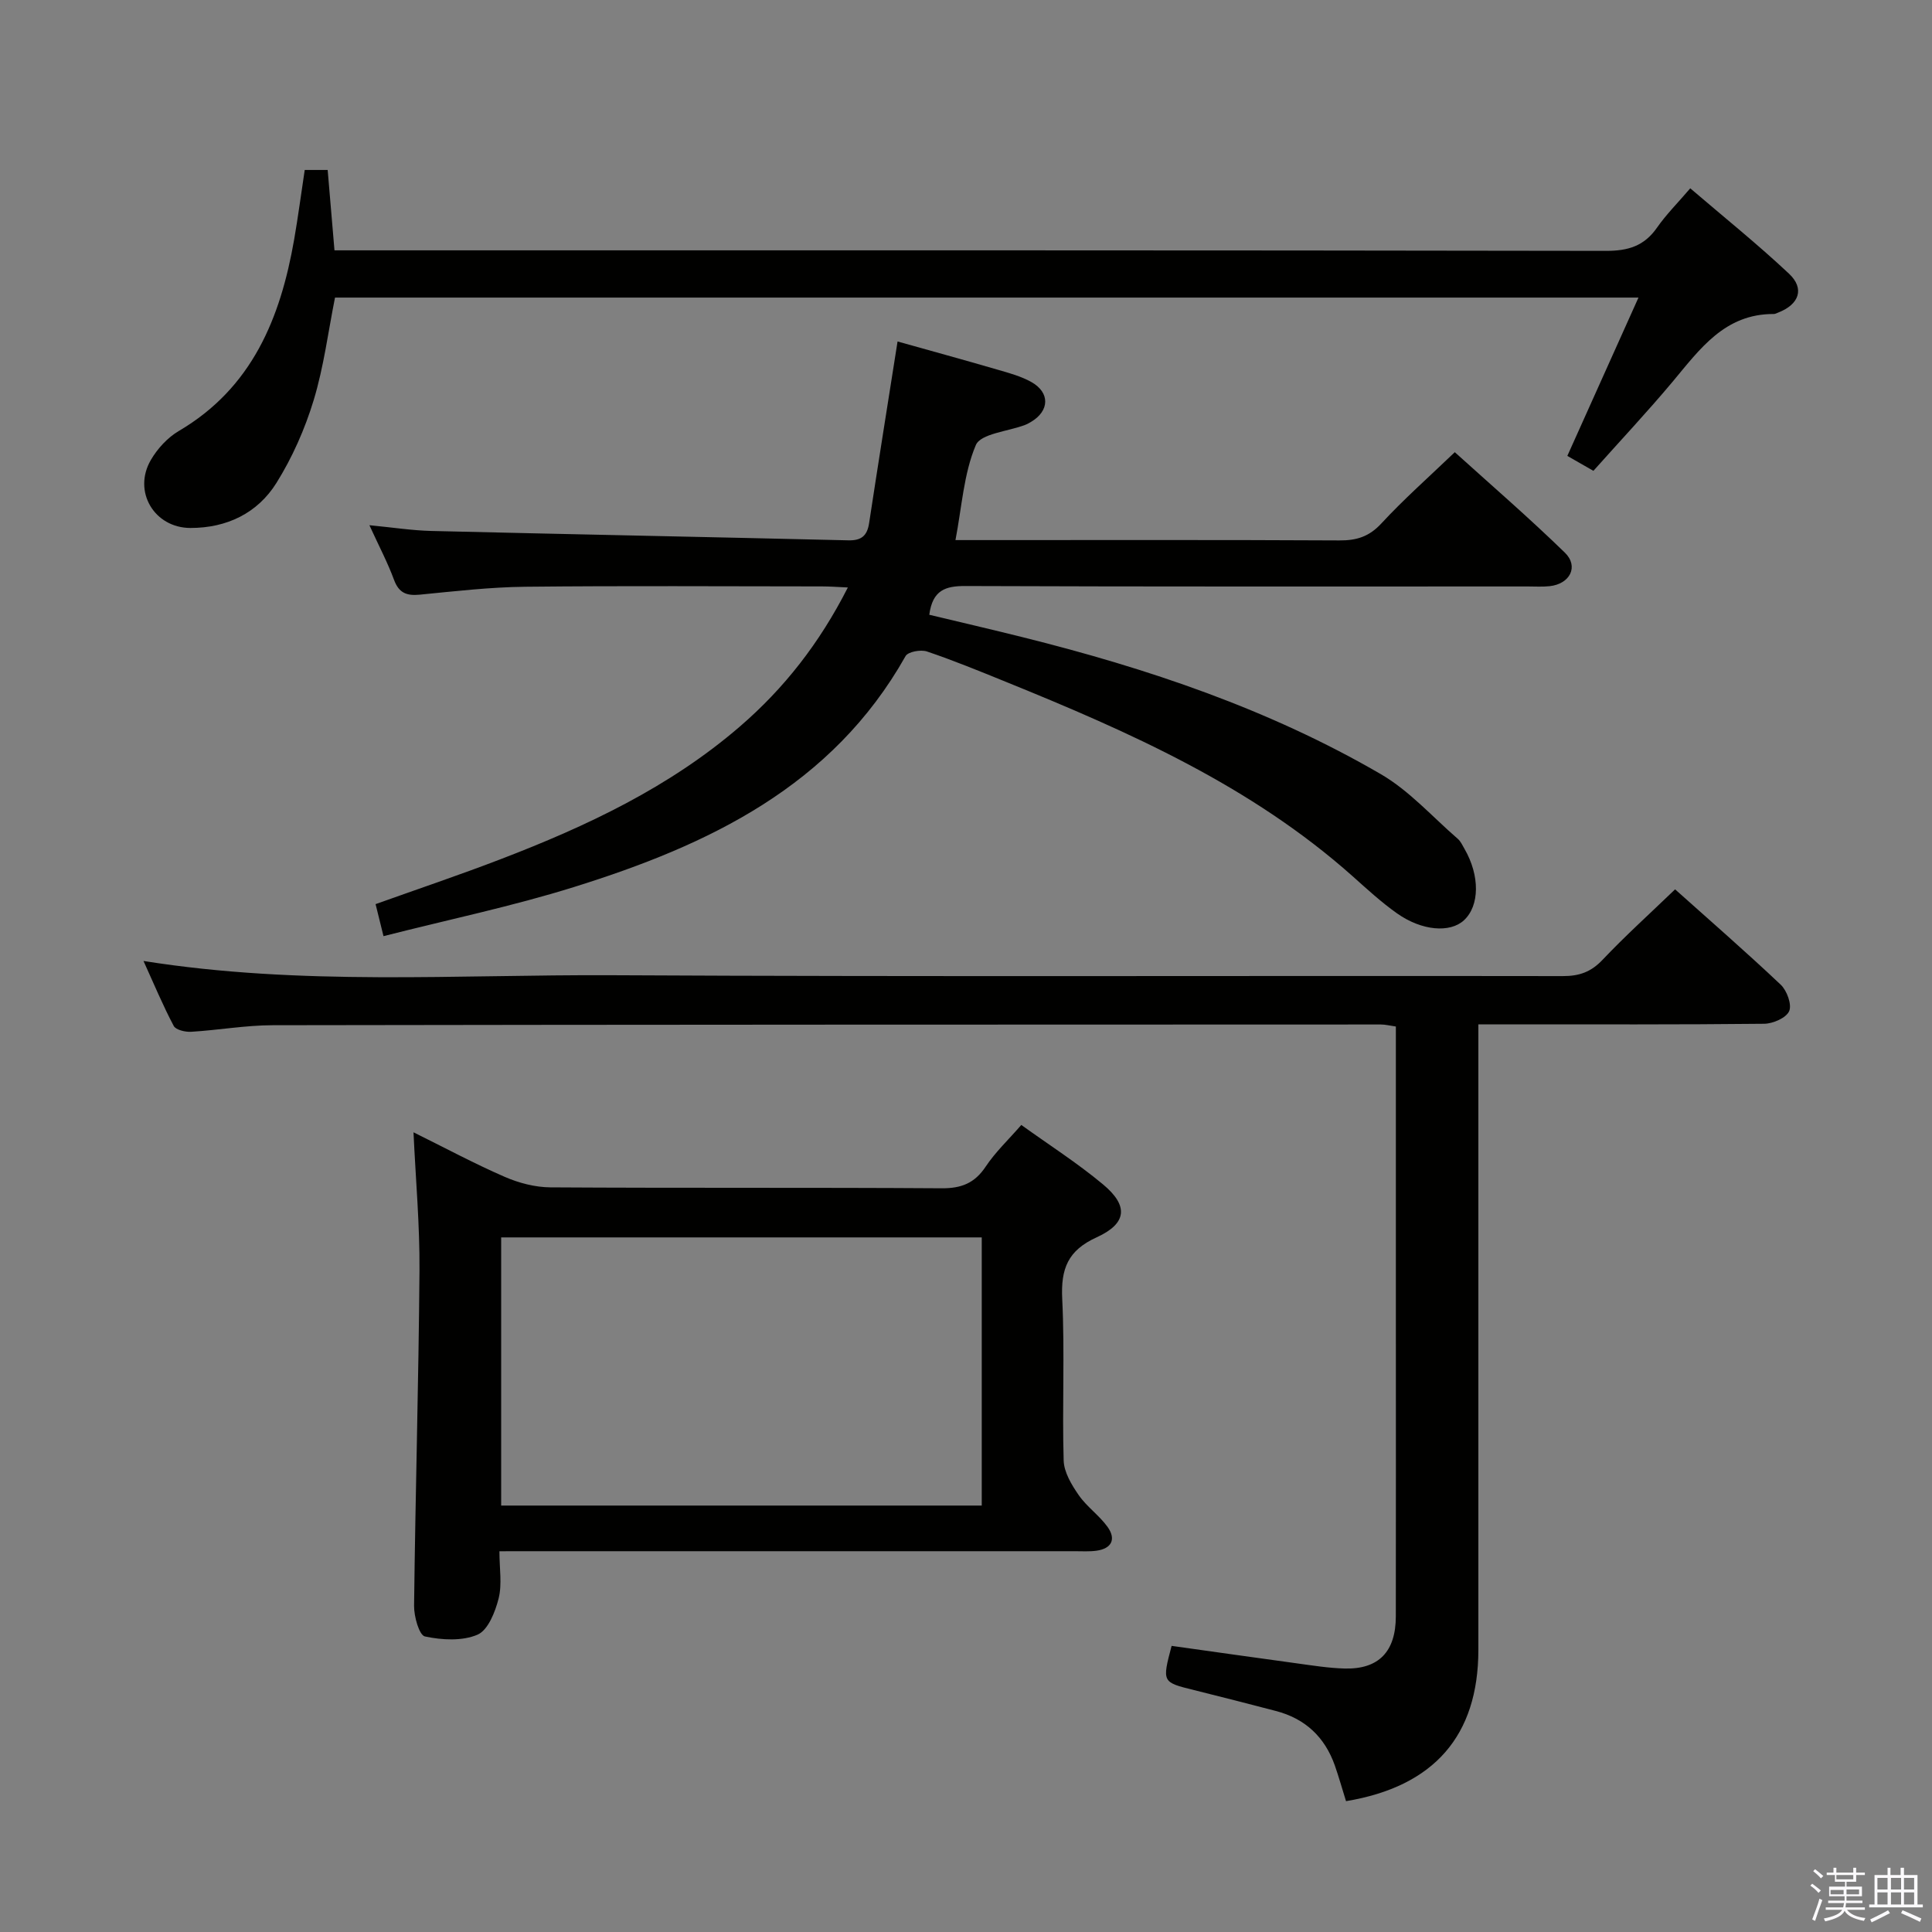 <svg enable-background="new 0 0 400 400" viewBox="0 0 400 400" xmlns="http://www.w3.org/2000/svg"><rect x="0" y="0" width="400" height="400" fill="#808080" stroke="none"/><path d="m374.8 390.4.4-.4c.7.5 1.3 1 1.8 1.4l-.5.5c-.5-.6-1.1-1.1-1.7-1.5zm1 7.3-.6-.3c.5-1.4 1.1-2.8 1.5-4.3.2.1.4.2.6.3-.5 1.3-1 2.8-1.5 4.3zm-.4-10.3.4-.4c.4.3 1 .8 1.7 1.4l-.5.5c-.4-.5-1-1-1.6-1.5zm2.5.3h1.7v-1h.6v1h3.5v-1h.6v1h1.8v.5h-1.8v1.4h-2v1h3.2v2h-3.2v.9h3.3v.5h-3.4c0 .3-.1.6-.1.9h4v.5h-3.7c.7.9 1.9 1.5 3.8 1.7-.1.2-.2.4-.3.6-2.1-.4-3.5-1.1-4-2.1-.4 1-1.8 1.7-4 2.2-.1-.2-.2-.4-.3-.6 2.1-.4 3.4-1 3.8-1.8h-3.4v-.5h3.6c.1-.3.1-.6.2-.9h-3.3v-.5h3.4c0-.3 0-.6 0-.9h-3.2v-2h3.3v-1h-2.1v-1.4h-1.7v-.5zm1.1 3.5v1h2.7c0-.3 0-.4 0-.4 0-.2 0-.2 0-.2 0-.1 0-.2 0-.3h-2.7zm1.2-3v.9h3.5v-.9zm4.7 3h-2.6v.6.4h2.6z" fill="#fbfafc"/><path d="m393.6 386.7h.6v1.5h2.8v6.1h1.1v.6h-11.1v-.6h1.1v-6.1h2.7v-1.5h.6v1.5h2.1v-1.5zm-2.7 8.8.4.6c-1.2.6-2.5 1.3-3.8 1.9-.1-.2-.2-.4-.3-.6 1.2-.6 2.5-1.2 3.7-1.9zm-2.2-6.7v2.4h2.1v-2.4zm0 3v2.5h2.1v-2.5zm2.8-3v2.4h2.1v-2.4zm0 3v2.5h2.1v-2.5zm6 6.1c-1.4-.7-2.7-1.3-3.9-1.8l.3-.6c1.5.6 2.7 1.2 3.9 1.7zm-1.2-9.1h-2.1v2.4h2.1zm-2.1 3v2.5h2.1v-2.5z" fill="#fbfafc"/><g fill="#010100"><path d="m79.4 193.82c-.7-2.85-1.13-4.58-1.64-6.63 8.81-3.15 17.43-6.05 25.91-9.31 17.78-6.82 34.91-14.87 49.5-27.45 9.16-7.9 16.49-17.24 22.37-28.8-2.17-.1-3.75-.22-5.32-.22-20.49-.01-40.98-.15-61.47.07-7.29.08-14.58.93-21.85 1.64-2.71.26-4.31-.34-5.32-3.07-1.31-3.55-3.09-6.93-5.1-11.31 4.82.46 8.81 1.09 12.82 1.19 28.77.69 57.55 1.25 86.33 1.94 2.72.07 3.91-.95 4.31-3.56 1.87-12.28 3.83-24.55 5.89-37.61 6.64 1.86 13.71 3.8 20.75 5.85 2.38.69 4.85 1.36 6.98 2.56 3.86 2.19 3.73 5.94-.05 8.21-.42.25-.86.5-1.32.67-3.52 1.34-9.15 1.78-10.16 4.17-2.5 5.91-2.88 12.71-4.21 19.66h6.02c24.49 0 48.98-.06 73.47.07 3.56.02 6.16-.78 8.69-3.52 4.62-5 9.75-9.53 15.2-14.75 7.44 6.73 15.33 13.54 22.79 20.8 2.93 2.85 1.06 6.49-3.15 6.94-1.48.16-3 .06-4.5.06-38.82 0-77.64.06-116.45-.09-4.11-.02-6.82.82-7.49 5.95 6.27 1.5 12.81 3.02 19.31 4.64 25.89 6.45 51.06 14.91 74.21 28.38 5.9 3.44 10.66 8.84 15.91 13.38.6.52.96 1.35 1.38 2.07 3.2 5.53 3.15 11.76-.11 14.78-2.86 2.65-8.71 2.22-13.88-1.44-3.25-2.3-6.2-5.02-9.18-7.68-21-18.7-46.21-29.87-71.85-40.27-5.39-2.19-10.77-4.4-16.28-6.26-1.27-.43-3.91.05-4.42.95-15.19 27-40.8 39.12-68.59 47.8-12.82 4.01-26 6.75-39.5 10.19z"/><path d="m278.68 372.91c-.82-2.63-1.49-5.01-2.3-7.34-2.08-5.93-6.15-9.76-12.26-11.34-5.62-1.46-11.24-2.92-16.88-4.31-6.65-1.64-6.66-1.61-4.67-9.16 8.6 1.2 17.26 2.44 25.93 3.62 3.29.45 6.59.98 9.89 1.07 7.04.19 10.59-3.49 10.6-10.78.03-19.83.01-39.66.01-59.48 0-18.99 0-37.99 0-56.98 0-1.81 0-3.63 0-5.68-1.22-.17-2.16-.42-3.1-.42-76.48.02-152.96.02-229.44.15-5.63.01-11.25 1.02-16.88 1.36-1.22.07-3.17-.38-3.61-1.21-2.22-4.18-4.04-8.57-6.26-13.45 32.67 5.19 64.84 2.79 96.9 2.95 65.65.34 131.3.08 196.95.18 3.43.01 5.86-.86 8.24-3.38 4.69-4.95 9.76-9.53 15.01-14.58 7.15 6.4 14.65 12.92 21.87 19.74 1.28 1.22 2.34 4.11 1.75 5.47-.61 1.4-3.35 2.6-5.17 2.62-17.66.19-35.32.12-52.98.12-1.81 0-3.63 0-6.2 0v6.07 123.47c-.02 17.71-9.14 28.26-27.4 31.29z"/><path d="m103.4 321.17c0 3.57.57 6.82-.16 9.75-.7 2.79-2.19 6.58-4.37 7.52-3.16 1.36-7.38 1.12-10.89.37-1.19-.25-2.28-4.14-2.25-6.36.27-23.14.94-46.27 1.12-69.41.07-9.41-.79-18.83-1.24-28.61 6.32 3.12 12.47 6.43 18.85 9.21 2.94 1.28 6.31 2.17 9.5 2.19 27 .17 53.99.01 80.99.19 4.09.03 6.84-1.05 9.13-4.49 2.01-3.02 4.72-5.57 7.37-8.62 5.7 4.1 11.58 7.86 16.9 12.29 5.32 4.42 5.02 8.09-1.29 10.97-5.99 2.72-7.44 6.52-7.14 12.73.55 11.14-.03 22.33.3 33.48.07 2.43 1.64 5.04 3.11 7.16 1.68 2.43 4.28 4.21 6 6.62 1.79 2.52.82 4.47-2.33 4.9-1.48.2-2.99.1-4.49.1-37.5 0-74.99 0-112.49 0-1.98.01-3.94.01-6.62.01zm99.86-64.98c-33.32 0-66.27 0-99.5 0v55.52h99.5c0-18.47 0-36.73 0-55.52z"/><path d="m329.9 97.48c-2.22-1.27-3.65-2.09-5.4-3.09 4.86-10.82 9.66-21.49 14.73-32.78-90.31 0-179.96 0-269.87 0-1.41 7.05-2.32 14.33-4.42 21.25-1.81 5.96-4.42 11.86-7.71 17.13-3.91 6.26-10.27 9.32-17.78 9.32-7.52 0-12.02-7.58-8.21-14.09 1.37-2.35 3.47-4.64 5.8-6 15.17-8.93 21.02-23.35 23.86-39.62.82-4.72 1.44-9.47 2.19-14.41h4.75c.45 5.32.9 10.57 1.41 16.64h6.29c85.65 0 171.3-.04 256.95.11 4.6.01 7.92-1 10.57-4.8 1.89-2.71 4.26-5.08 6.89-8.15 6.96 5.96 13.93 11.56 20.44 17.67 3.29 3.09 2.11 6.36-2.2 8.04-.31.12-.63.31-.94.31-10.17-.05-15.31 7.27-20.97 14.04-5.22 6.23-10.79 12.16-16.38 18.43z"/></g></svg>